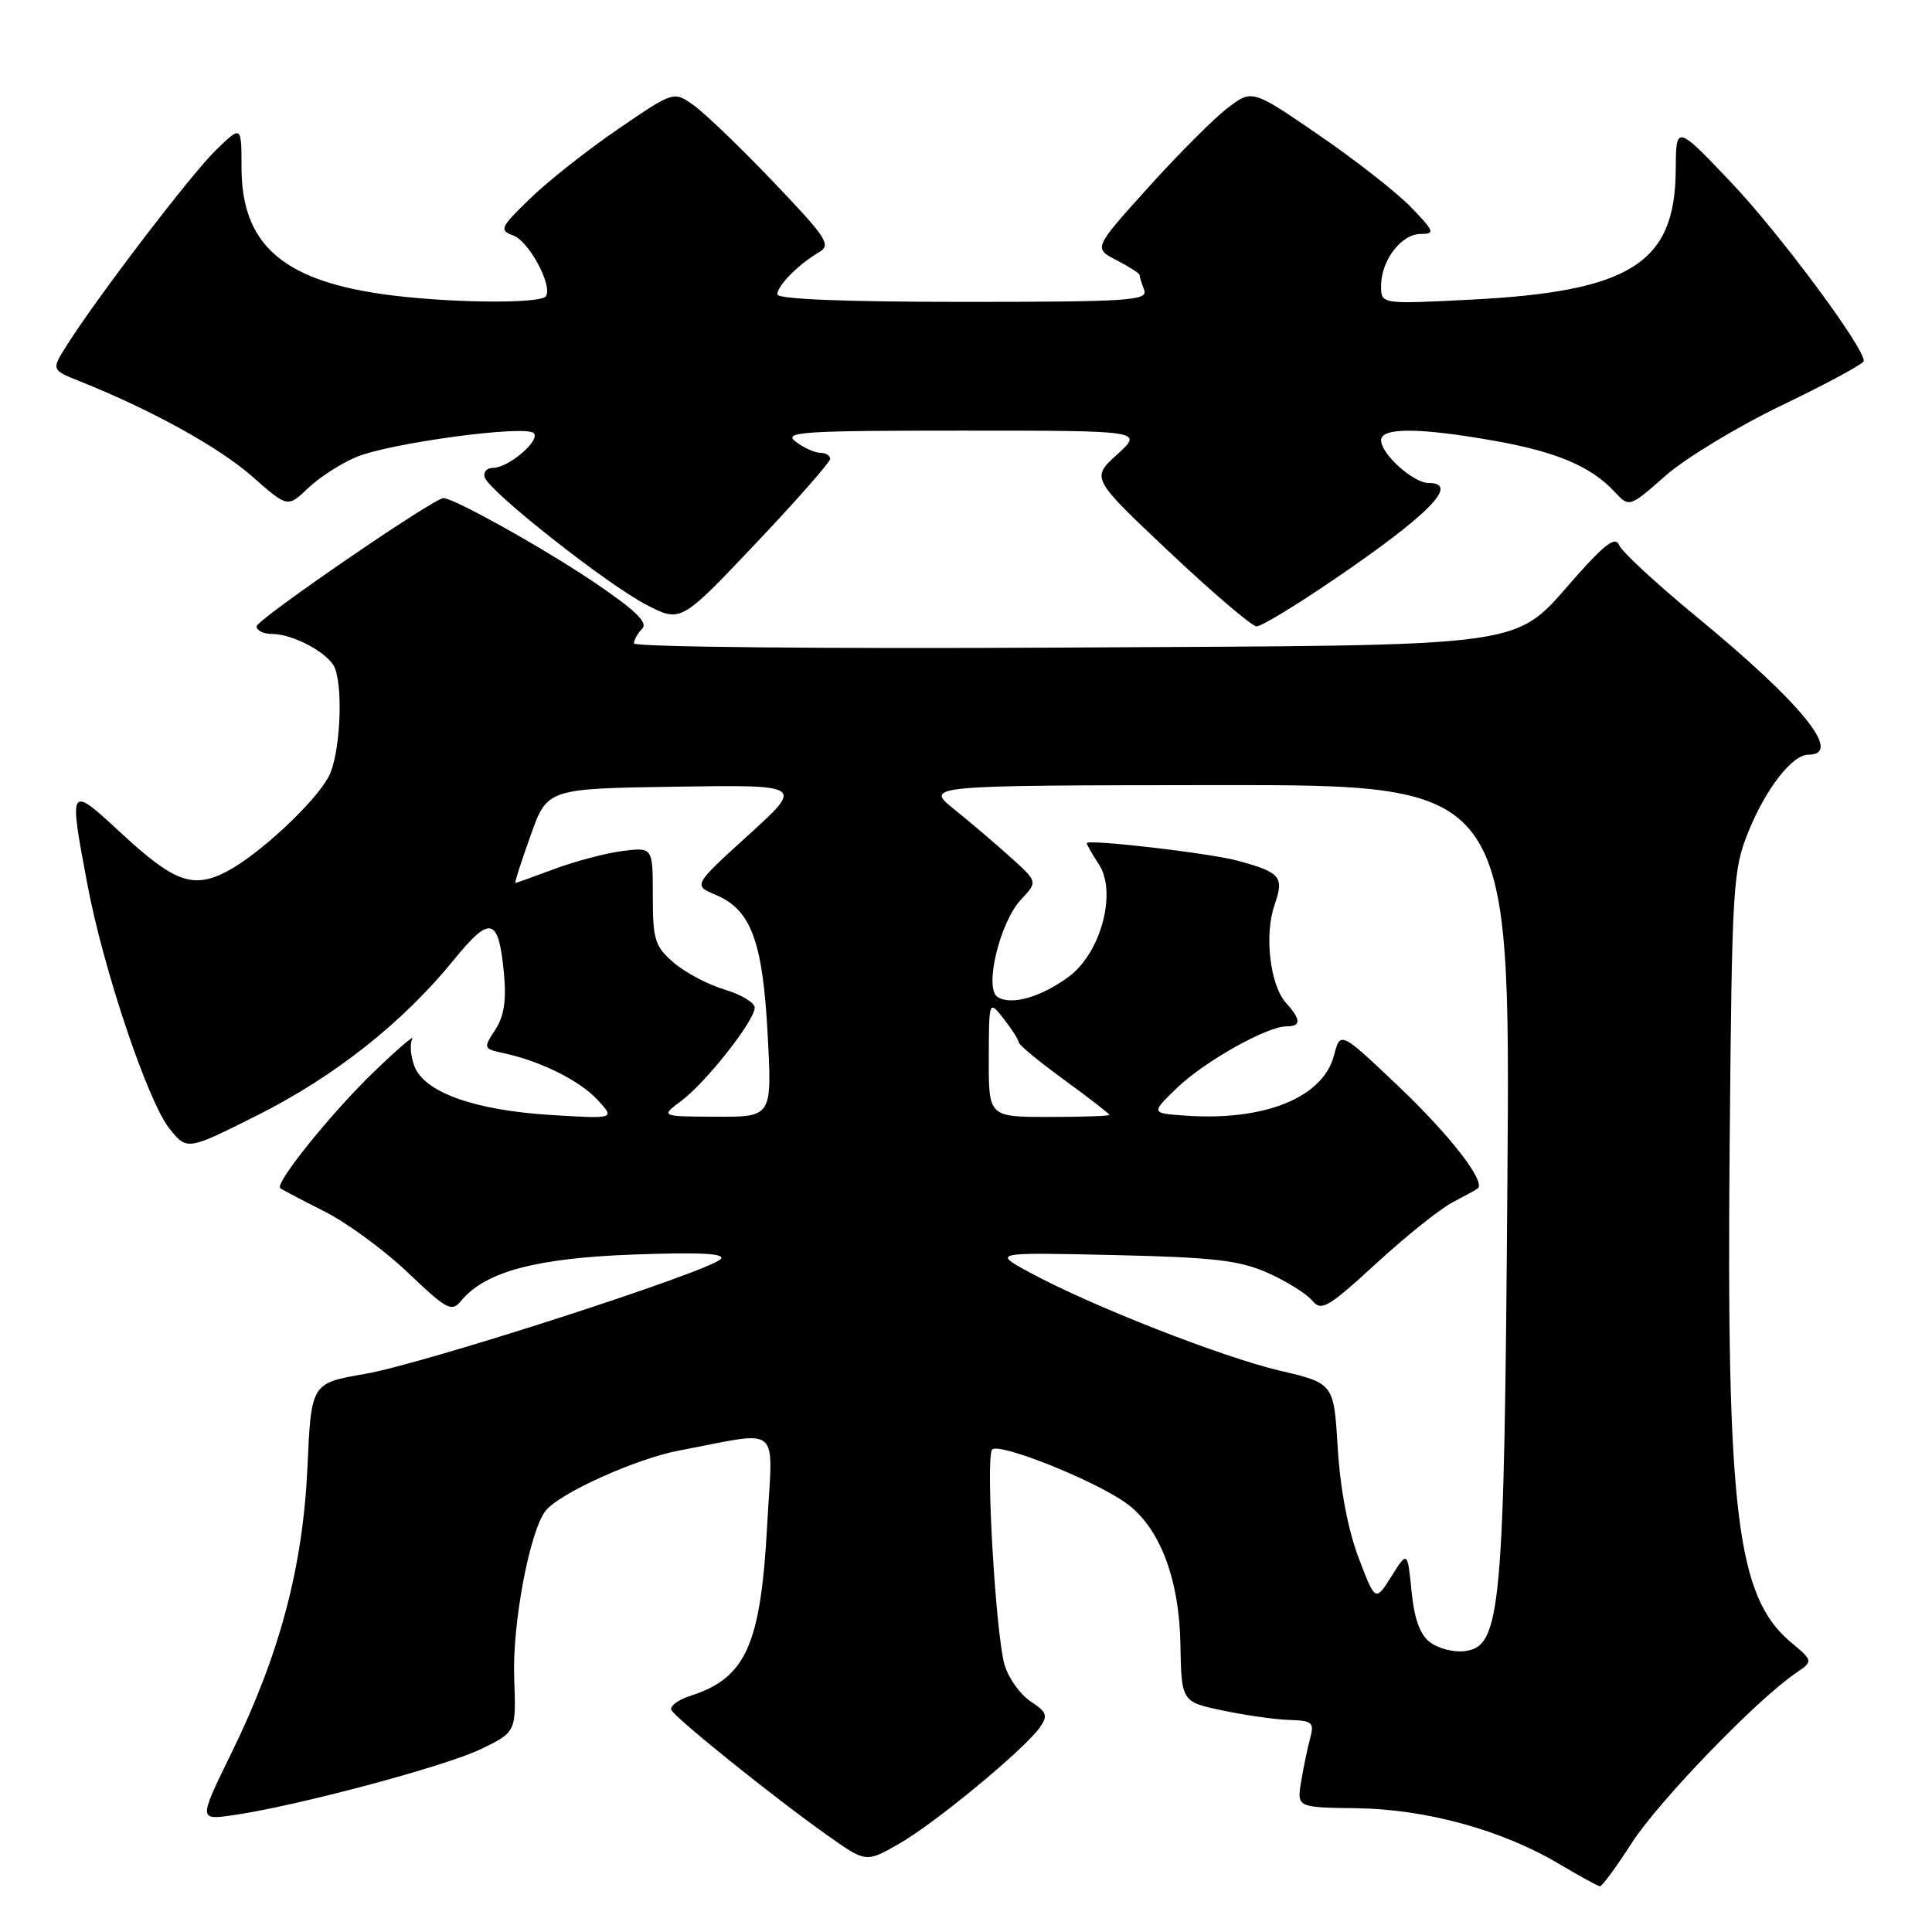 <?xml version="1.0" encoding="UTF-8" standalone="no"?>
<!DOCTYPE svg PUBLIC "-//W3C//DTD SVG 1.1//EN" "http://www.w3.org/Graphics/SVG/1.1/DTD/svg11.dtd" >
<svg xmlns="http://www.w3.org/2000/svg" xmlns:xlink="http://www.w3.org/1999/xlink" version="1.1" viewBox="0 0 256 256">
 <g >
 <path fill="currentColor"
d=" M 216.24 244.17 C 219.79 238.67 232.71 225.28 237.89 221.74 C 240.29 220.11 240.29 220.11 237.25 217.56 C 230.13 211.56 228.76 200.38 229.19 151.50 C 229.50 117.09 229.61 115.26 231.71 110.11 C 234.03 104.43 237.49 100.00 239.62 100.00 C 244.29 100.00 238.76 93.20 224.69 81.63 C 219.43 77.30 214.85 73.06 214.53 72.21 C 214.08 71.06 212.71 72.05 209.01 76.20 C 200.22 86.06 204.56 85.46 140.25 85.81 C 109.26 85.98 84.00 85.73 84.00 85.26 C 84.00 84.79 84.50 83.90 85.10 83.30 C 85.90 82.50 84.16 80.82 78.69 77.13 C 72.09 72.67 60.14 66.00 58.76 66.00 C 57.48 66.00 34.00 82.11 34.00 82.99 C 34.00 83.55 34.92 84.00 36.05 84.00 C 38.88 84.00 43.63 86.59 44.38 88.54 C 45.51 91.48 45.03 100.05 43.58 102.85 C 41.80 106.28 34.29 113.28 30.01 115.50 C 25.55 117.80 23.08 116.89 16.05 110.39 C 9.12 103.97 9.10 104.00 11.57 117.14 C 13.68 128.38 19.57 145.93 22.44 149.53 C 24.78 152.46 24.78 152.46 34.14 147.76 C 44.32 142.65 53.39 135.48 60.09 127.24 C 64.99 121.22 66.05 121.49 66.77 128.92 C 67.12 132.56 66.79 134.66 65.62 136.46 C 64.02 138.90 64.05 138.97 66.74 139.55 C 71.65 140.61 76.83 143.19 79.20 145.76 C 81.50 148.26 81.50 148.26 73.00 147.74 C 62.88 147.12 56.23 144.74 54.91 141.28 C 54.40 139.93 54.28 138.31 54.63 137.67 C 54.99 137.02 52.71 138.97 49.57 142.00 C 43.96 147.40 36.40 156.77 37.13 157.43 C 37.33 157.61 39.95 158.99 42.95 160.50 C 45.94 162.00 50.94 165.66 54.06 168.64 C 59.22 173.56 59.84 173.89 61.11 172.36 C 64.29 168.50 71.03 166.70 84.00 166.23 C 92.78 165.91 96.20 166.09 95.50 166.83 C 93.90 168.52 56.21 180.69 48.37 182.05 C 41.24 183.28 41.24 183.28 40.74 194.39 C 40.14 207.66 37.06 219.24 30.64 232.34 C 26.31 241.18 26.31 241.18 30.90 240.52 C 39.26 239.32 58.94 234.07 63.71 231.77 C 68.40 229.50 68.40 229.50 68.13 222.32 C 67.87 215.14 70.20 202.81 72.31 200.17 C 74.18 197.84 84.31 193.27 90.00 192.20 C 103.76 189.60 102.39 188.45 101.66 202.01 C 100.80 217.97 98.85 222.34 91.50 224.70 C 89.85 225.23 88.71 226.08 88.96 226.58 C 89.52 227.70 102.61 238.22 109.62 243.18 C 114.74 246.81 114.74 246.81 119.08 244.34 C 123.81 241.66 135.73 231.81 137.78 228.90 C 138.88 227.33 138.72 226.86 136.58 225.46 C 135.22 224.57 133.66 222.41 133.13 220.67 C 131.96 216.85 130.58 193.49 131.44 192.10 C 132.11 191.01 144.80 196.04 149.16 199.13 C 153.61 202.27 156.26 209.12 156.41 217.85 C 156.55 225.50 156.55 225.50 162.02 226.65 C 165.04 227.29 169.01 227.85 170.87 227.90 C 173.86 227.99 174.16 228.25 173.62 230.25 C 173.28 231.49 172.74 234.07 172.42 236.00 C 171.83 239.50 171.83 239.50 179.76 239.60 C 188.94 239.72 199.00 242.48 206.50 246.93 C 209.25 248.56 211.72 249.92 212.00 249.94 C 212.28 249.96 214.18 247.37 216.24 244.17 Z  M 176.56 76.92 C 189.30 68.26 193.50 64.00 189.31 64.00 C 187.27 64.00 183.00 60.16 183.00 58.33 C 183.00 56.62 188.14 56.65 198.08 58.42 C 206.28 59.88 210.81 61.81 213.92 65.14 C 215.89 67.26 215.89 67.26 220.70 63.03 C 223.34 60.70 230.32 56.48 236.21 53.65 C 242.10 50.82 246.94 48.20 246.96 47.84 C 247.07 46.10 235.69 30.78 229.29 24.07 C 222.08 16.50 222.08 16.50 222.04 22.60 C 221.96 34.90 215.99 38.65 194.79 39.71 C 183.00 40.31 183.00 40.31 183.00 37.88 C 183.00 34.51 185.68 31.00 188.25 31.00 C 190.19 31.00 190.07 30.67 186.95 27.44 C 185.05 25.48 179.54 21.17 174.71 17.86 C 165.91 11.83 165.91 11.83 162.65 14.32 C 160.85 15.69 156.12 20.43 152.14 24.85 C 144.89 32.89 144.89 32.89 147.94 34.47 C 149.62 35.34 151.00 36.23 151.00 36.44 C 151.00 36.66 151.27 37.55 151.61 38.42 C 152.15 39.83 149.63 40.00 127.61 40.00 C 111.87 40.00 103.00 39.64 103.00 39.00 C 103.00 37.85 105.84 34.98 108.52 33.43 C 110.19 32.47 109.58 31.54 102.47 24.10 C 98.13 19.55 93.38 14.99 91.92 13.95 C 89.27 12.06 89.27 12.06 81.89 17.11 C 77.82 19.89 72.58 24.03 70.24 26.31 C 66.27 30.16 66.11 30.50 68.03 31.21 C 70.09 31.97 73.23 37.81 72.35 39.24 C 71.69 40.32 58.79 40.15 50.52 38.95 C 37.29 37.04 32.00 32.24 32.00 22.16 C 32.00 16.61 32.00 16.61 28.63 19.87 C 25.34 23.06 12.94 39.29 8.85 45.76 C 6.79 49.02 6.79 49.02 10.65 50.55 C 20.05 54.31 29.00 59.25 33.38 63.10 C 38.11 67.27 38.11 67.27 40.81 64.69 C 42.29 63.27 45.17 61.41 47.21 60.56 C 51.66 58.70 69.61 56.28 70.72 57.39 C 71.67 58.34 67.37 62.00 65.31 62.00 C 64.50 62.00 64.01 62.56 64.23 63.25 C 64.82 65.13 80.41 77.42 85.64 80.13 C 90.21 82.50 90.21 82.50 100.10 72.05 C 105.55 66.30 110.00 61.24 110.00 60.80 C 110.00 60.36 109.41 60.00 108.69 60.00 C 107.97 60.00 106.51 59.34 105.44 58.53 C 103.72 57.23 106.18 57.06 127.50 57.06 C 151.50 57.06 151.50 57.06 148.04 60.21 C 144.57 63.36 144.57 63.36 154.99 73.18 C 160.72 78.58 165.90 83.00 166.51 83.00 C 167.13 83.00 171.65 80.26 176.56 76.92 Z  M 189.54 217.65 C 188.17 216.65 187.41 214.59 187.04 210.86 C 186.50 205.50 186.50 205.50 184.37 208.88 C 182.24 212.25 182.24 212.25 180.01 206.38 C 178.62 202.72 177.58 197.25 177.26 191.90 C 176.74 183.30 176.74 183.30 169.58 181.62 C 161.87 179.80 144.60 173.03 136.50 168.64 C 131.50 165.94 131.50 165.94 147.50 166.30 C 160.83 166.60 164.25 167.00 168.00 168.67 C 170.47 169.77 173.11 171.42 173.86 172.32 C 175.08 173.80 175.93 173.31 182.36 167.41 C 186.29 163.80 190.85 160.15 192.50 159.30 C 194.15 158.44 195.65 157.62 195.82 157.47 C 196.88 156.55 192.11 150.41 185.38 144.01 C 177.60 136.62 177.60 136.62 176.76 139.85 C 175.31 145.44 167.53 148.58 157.00 147.82 C 152.50 147.50 152.50 147.50 155.94 144.17 C 159.56 140.67 167.86 136.00 170.47 136.00 C 172.42 136.00 172.41 135.11 170.42 132.91 C 168.28 130.55 167.50 123.88 168.89 119.89 C 170.18 116.18 169.70 115.60 164.00 114.05 C 160.30 113.04 144.00 111.15 144.00 111.73 C 144.00 111.92 144.72 113.17 145.60 114.52 C 148.03 118.22 145.89 126.24 141.64 129.40 C 137.99 132.11 134.03 133.26 132.20 132.12 C 130.36 130.99 132.47 122.19 135.31 119.17 C 137.50 116.84 137.50 116.84 133.99 113.67 C 132.06 111.93 128.69 109.05 126.49 107.28 C 122.50 104.07 122.50 104.07 161.31 104.03 C 200.13 104.00 200.13 104.00 199.74 156.25 C 199.32 213.87 198.92 218.22 194.00 218.79 C 192.62 218.95 190.62 218.44 189.54 217.65 Z  M 90.29 145.86 C 93.57 143.41 100.00 135.24 100.00 133.51 C 100.00 132.86 98.21 131.78 96.01 131.12 C 93.82 130.47 90.78 128.86 89.26 127.55 C 86.78 125.41 86.50 124.53 86.50 118.72 C 86.50 112.26 86.50 112.26 82.50 112.76 C 80.30 113.04 76.25 114.11 73.50 115.13 C 70.75 116.16 68.40 117.00 68.28 117.00 C 68.16 117.00 69.06 114.19 70.29 110.75 C 72.51 104.50 72.51 104.50 89.51 104.24 C 106.50 103.99 106.50 103.99 99.17 110.65 C 91.84 117.31 91.84 117.31 94.85 118.58 C 99.52 120.54 101.07 124.73 101.72 137.09 C 102.30 148.00 102.30 148.00 94.90 147.97 C 87.50 147.94 87.50 147.94 90.29 145.86 Z  M 131.02 140.25 C 131.04 132.50 131.04 132.50 133.00 135.00 C 134.08 136.38 134.97 137.77 134.98 138.11 C 134.99 138.44 137.70 140.68 141.00 143.08 C 144.30 145.49 147.00 147.57 147.00 147.73 C 147.00 147.88 143.40 148.00 139.00 148.00 C 131.00 148.00 131.00 148.00 131.02 140.25 Z "/>
</g>
</svg>